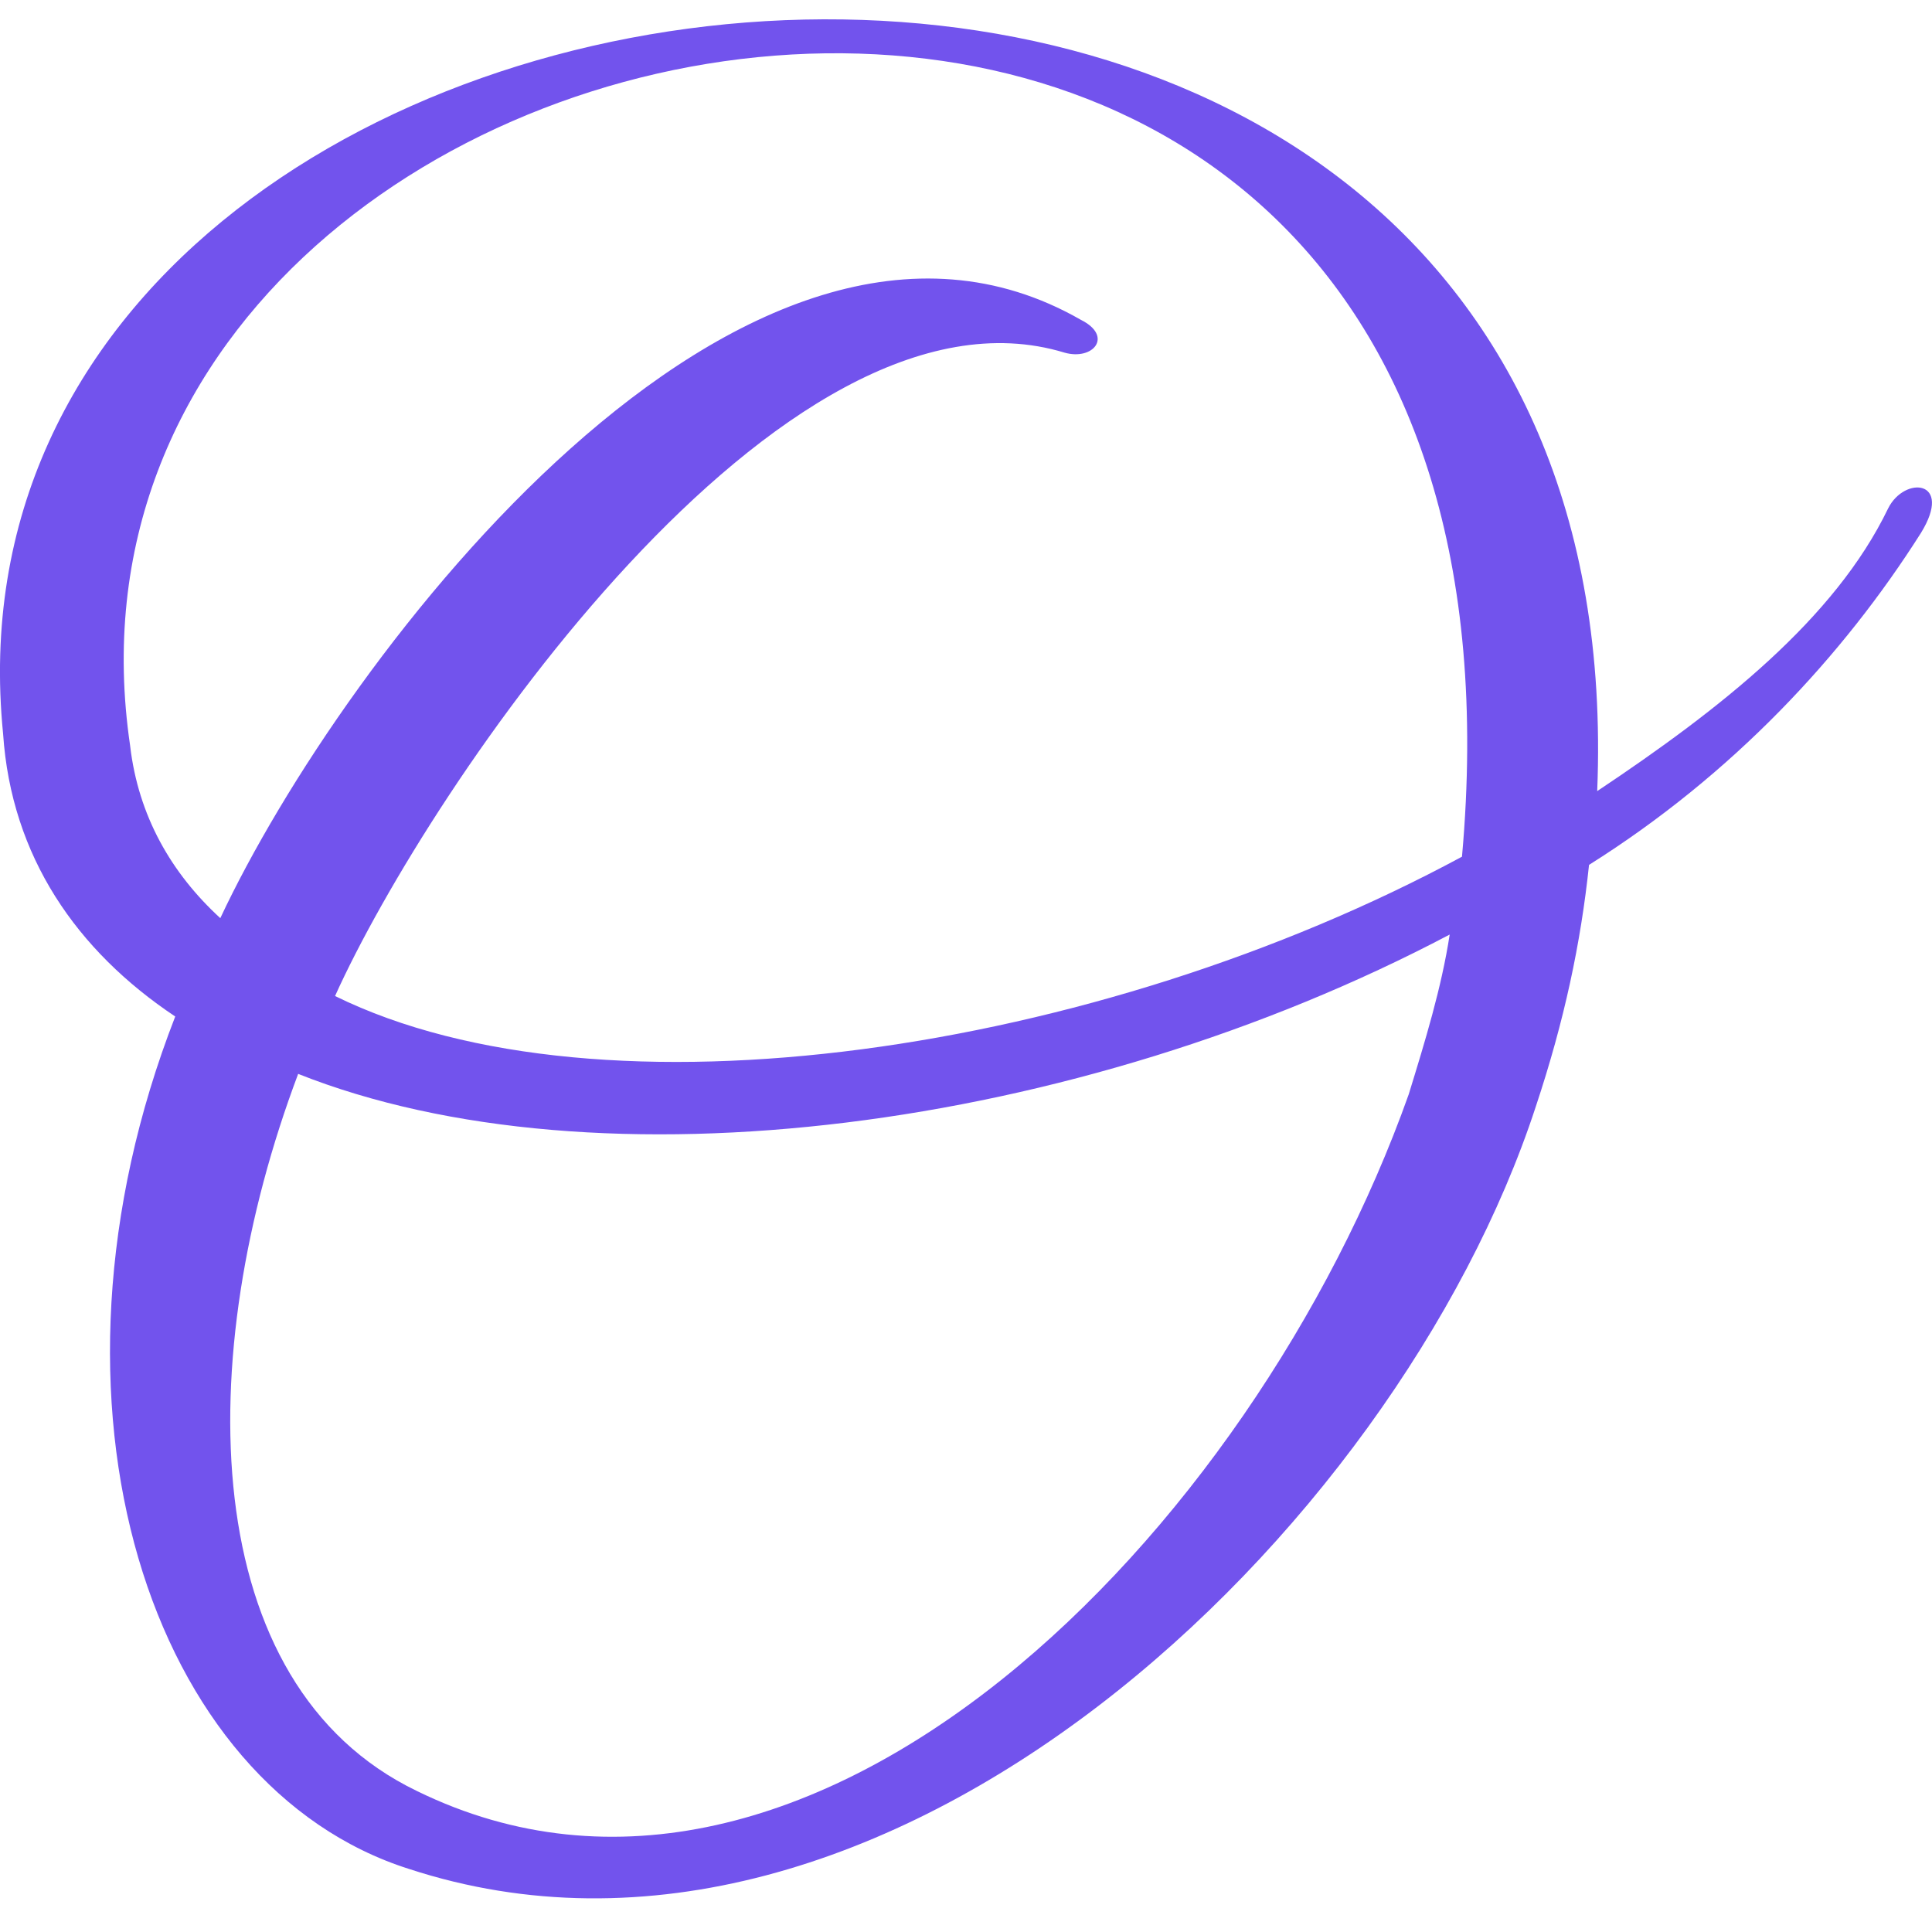 <svg xmlns="http://www.w3.org/2000/svg" viewBox="0 0 100 100">
	<path fill="#7253ED" d="M82.248 44.766c-.424 4.03-1.273 8.06-2.757 12.515-7.212 22.06-33.726 47.512-58.33 39.452C7.796 92.491 1.22 72.765 9.07 52.614 3.98 49.22.586 44.342.16 37.978c-4.454-44.755 84.845-54.724 82.511 2.97 6.364-4.242 12.303-8.909 15.06-14.636.849-1.697 3.394-1.484 1.697 1.273-4.03 6.363-9.757 12.515-17.18 17.181ZM6.737 38.615c.424 3.606 2.12 6.575 4.666 8.908 6.364-13.575 27.15-40.937 44.544-30.968 1.696.849.636 2.121-.849 1.697-14.636-4.454-32.877 22.484-37.756 33.302 13.788 6.787 39.453 2.97 58.33-7.212C81.189-17.17.587-2.958 6.738 38.615Zm8.696 16.969c-5.515 14.635-5.303 31.604 6.151 37.12 20.363 9.968 43.271-13.364 51.331-36.06.849-2.757 1.697-5.515 2.121-8.272-19.302 10.181-44.119 13.363-59.603 7.212Z"/>
</svg>